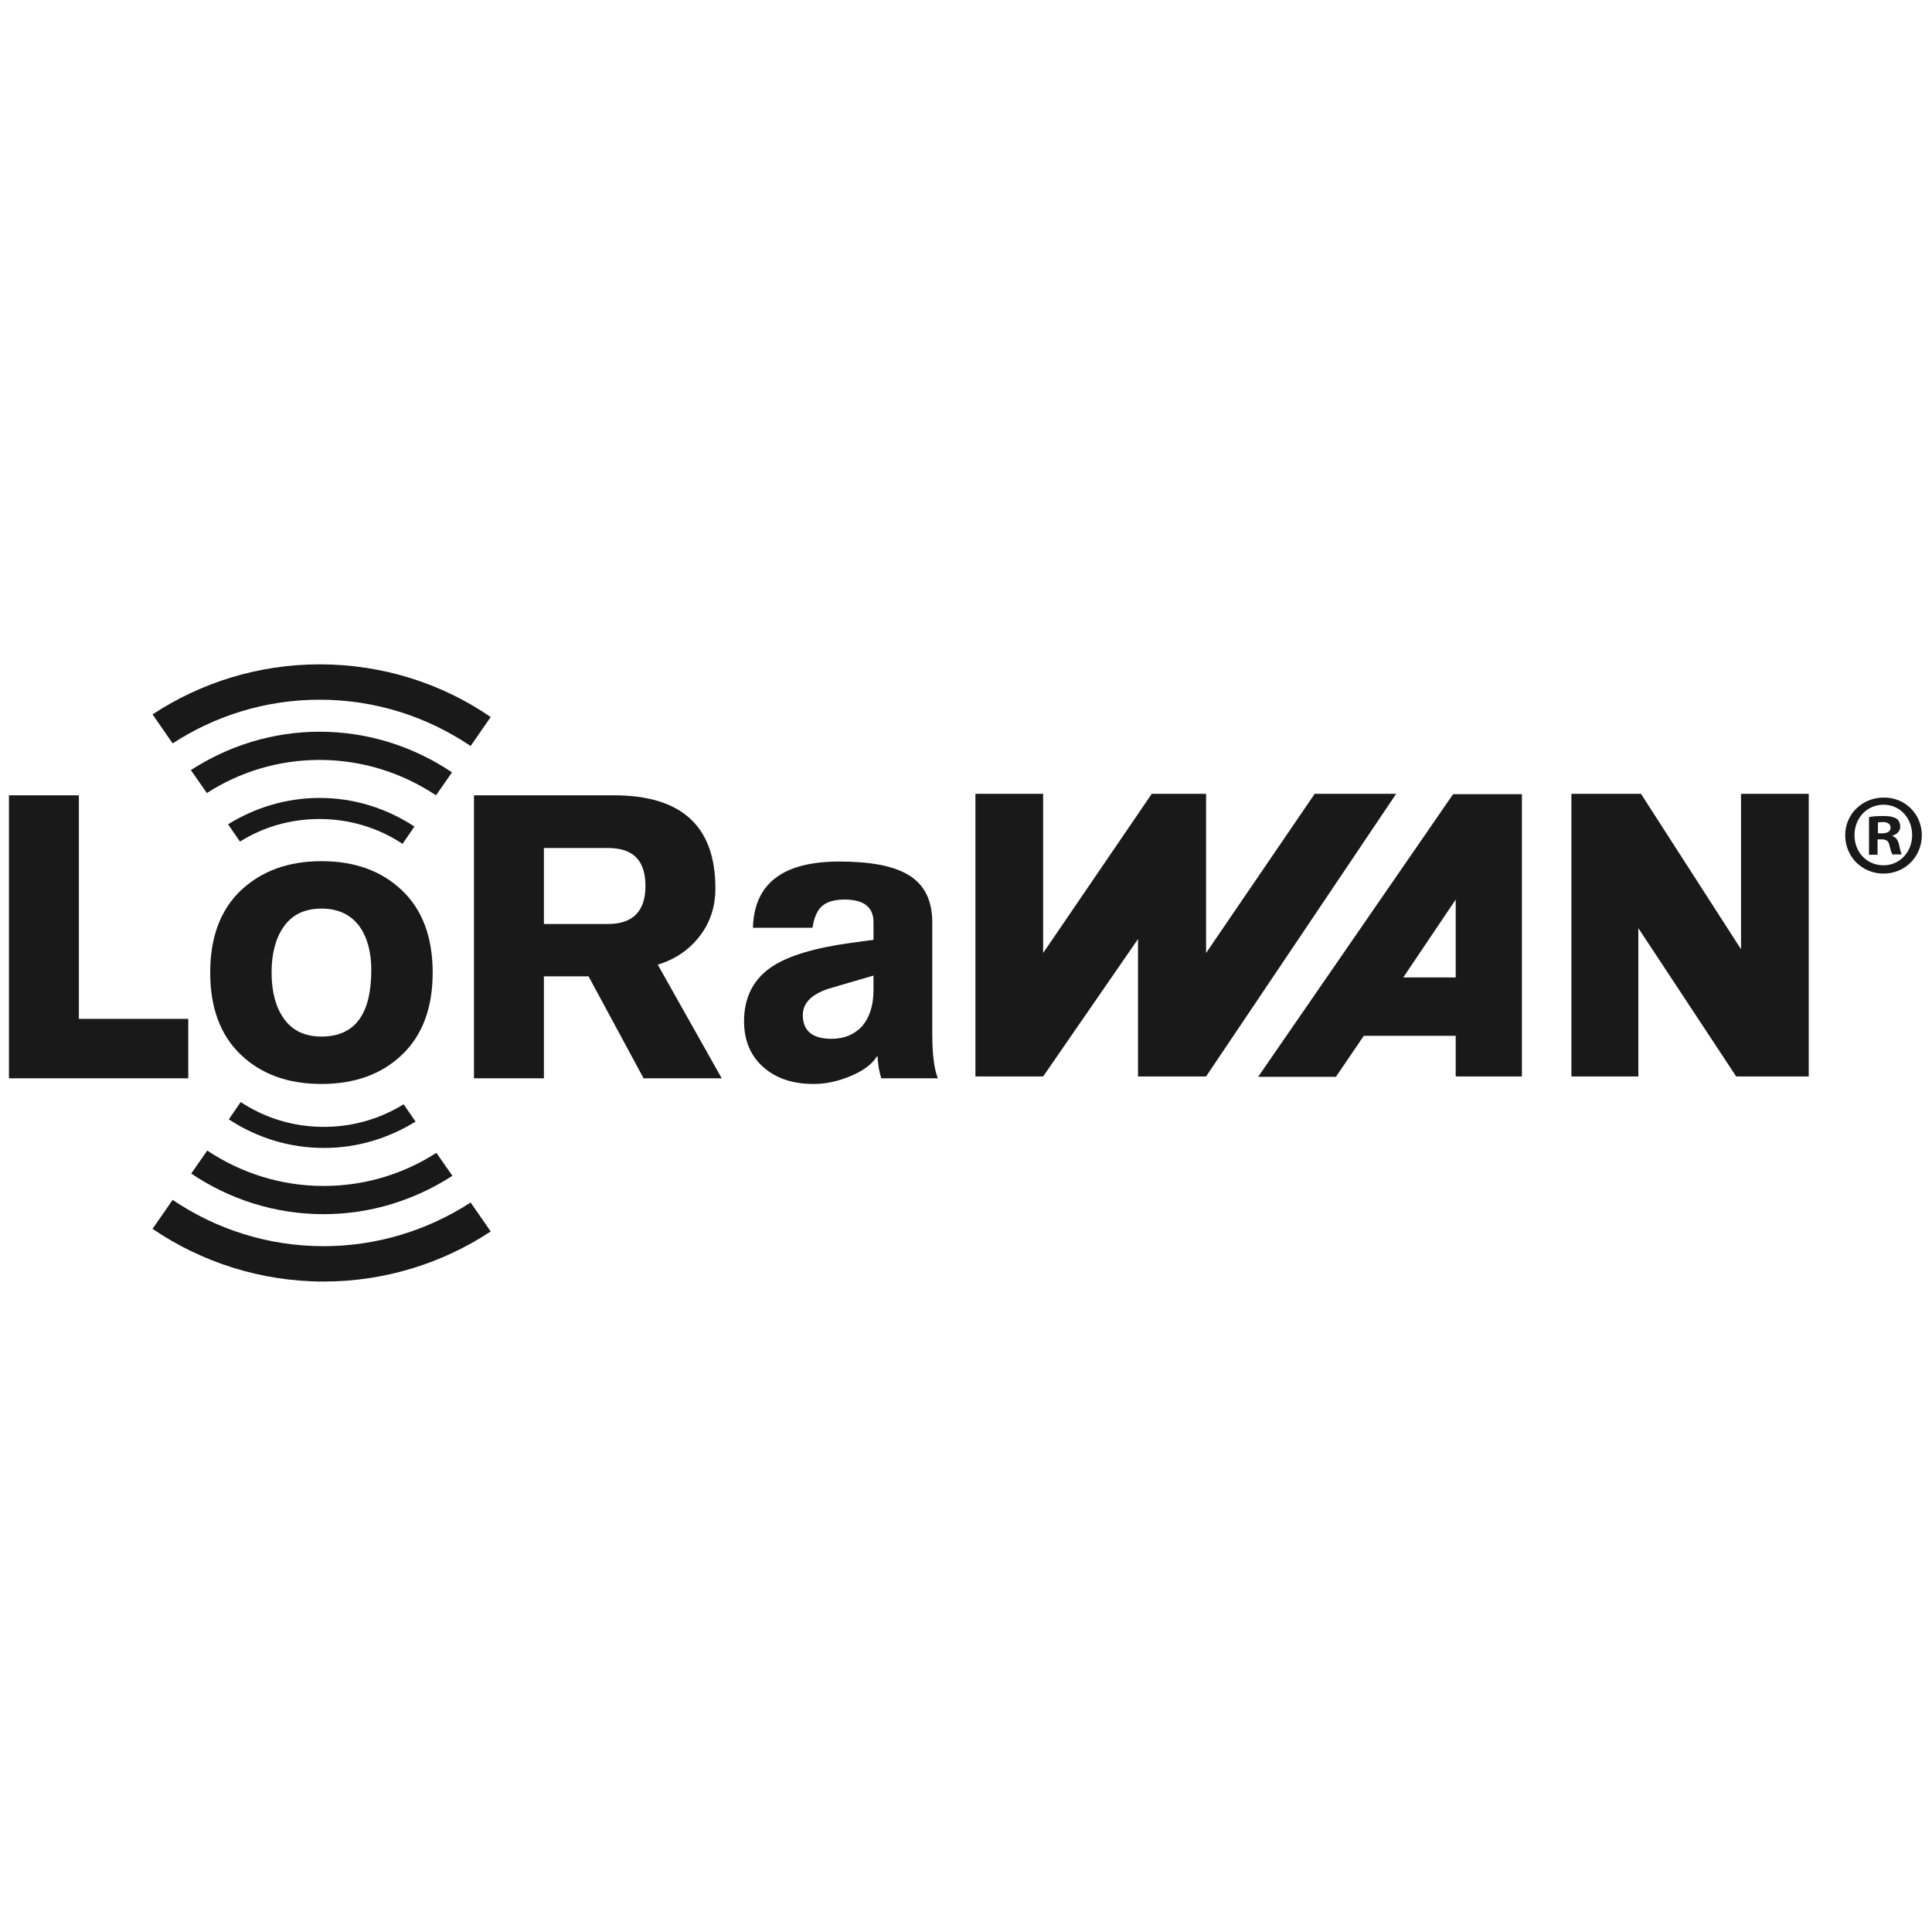 <svg width="101" height="101" viewBox="0 0 101 101" fill="none" xmlns="http://www.w3.org/2000/svg">
<g clip-path="url(#clip0_2377_9118)">
<g clip-path="url(#clip1_2377_9118)">
<path d="M0.468 56.372V41.577H4.124V53.263H9.842V56.372H0.468Z" fill="#191919"/>
<path d="M28.434 44.311V48.305H31.779C33.082 48.305 33.743 47.636 33.743 46.318C33.743 44.98 33.101 44.331 31.779 44.331H28.434V44.311ZM24.778 56.372V41.577H32.09C35.63 41.577 37.399 43.19 37.399 46.436C37.399 47.4 37.127 48.227 36.582 48.935C36.038 49.643 35.299 50.155 34.385 50.43L37.73 56.372H33.646L30.767 51.04H28.434V56.372H24.778Z" fill="#191919"/>
<path d="M45.664 51.768V51.001L43.506 51.63C42.475 51.925 41.969 52.398 41.969 53.066C41.969 53.893 42.475 54.306 43.467 54.306C44.128 54.306 44.653 54.09 45.062 53.657C45.45 53.204 45.664 52.575 45.664 51.768ZM48.737 48.227V54.07C48.737 55.113 48.834 55.88 49.029 56.372H46.073C45.956 56.018 45.898 55.644 45.878 55.231H45.839C45.587 55.644 45.1 55.998 44.42 56.273C43.797 56.529 43.175 56.667 42.553 56.667C41.464 56.667 40.608 56.392 39.947 55.821C39.247 55.231 38.897 54.404 38.897 53.381C38.897 52.122 39.402 51.158 40.394 50.509C41.25 49.958 42.611 49.545 44.498 49.289L45.664 49.132V48.207C45.664 47.42 45.159 47.026 44.148 47.026C43.622 47.026 43.233 47.145 42.981 47.361C42.728 47.577 42.553 47.971 42.475 48.502H39.363C39.422 46.18 40.939 45.039 43.875 45.039C45.47 45.039 46.656 45.256 47.434 45.708C48.309 46.2 48.737 47.046 48.737 48.227Z" fill="#191919"/>
<path d="M16.804 47.499C15.929 47.499 15.268 47.814 14.82 48.463C14.412 49.053 14.198 49.84 14.198 50.843C14.198 51.847 14.412 52.634 14.82 53.224C15.268 53.873 15.929 54.188 16.804 54.188C18.554 54.188 19.41 53.027 19.41 50.706C19.41 49.761 19.196 48.994 18.788 48.423C18.34 47.814 17.679 47.499 16.804 47.499ZM16.804 45.02C18.554 45.02 19.955 45.531 21.024 46.554C22.094 47.578 22.619 49.014 22.619 50.843C22.619 52.673 22.094 54.109 21.024 55.133C19.955 56.156 18.554 56.667 16.804 56.667C15.054 56.667 13.653 56.156 12.584 55.133C11.514 54.109 10.989 52.673 10.989 50.843C10.989 49.014 11.514 47.578 12.584 46.554C13.673 45.531 15.073 45.02 16.804 45.02Z" fill="#191919"/>
<path d="M16.707 42.816C18.302 42.816 19.799 43.288 21.044 44.115L21.666 43.21C20.227 42.265 18.535 41.714 16.707 41.714C14.957 41.714 13.323 42.226 11.923 43.092L12.545 43.997C13.77 43.229 15.19 42.816 16.707 42.816Z" fill="#191919"/>
<path d="M9.978 40.258L10.814 41.459C12.526 40.357 14.548 39.727 16.707 39.727C18.963 39.727 21.044 40.416 22.794 41.577L23.63 40.377C21.646 39.039 19.255 38.252 16.707 38.252C14.237 38.252 11.923 38.999 9.978 40.258Z" fill="#191919"/>
<path d="M16.707 36.579C19.624 36.579 22.327 37.465 24.603 38.999L25.653 37.484C23.105 35.733 20.013 34.73 16.707 34.73C13.498 34.73 10.484 35.694 7.975 37.347L9.025 38.862C11.242 37.425 13.867 36.579 16.707 36.579Z" fill="#191919"/>
<path d="M16.921 58.91C15.326 58.91 13.829 58.438 12.584 57.611L11.962 58.516C13.401 59.461 15.093 60.012 16.94 60.012C18.691 60.012 20.324 59.5 21.724 58.634L21.102 57.729C19.857 58.497 18.438 58.91 16.921 58.91Z" fill="#191919"/>
<path d="M23.65 61.468L22.813 60.267C21.102 61.369 19.079 61.999 16.921 61.999C14.665 61.999 12.584 61.31 10.834 60.149L9.997 61.35C11.981 62.687 14.354 63.474 16.921 63.474C19.391 63.474 21.705 62.727 23.65 61.468Z" fill="#191919"/>
<path d="M16.921 65.147C14.004 65.147 11.3 64.261 9.025 62.727L7.975 64.242C10.523 65.973 13.615 66.996 16.921 66.996C20.13 66.996 23.144 66.032 25.653 64.379L24.603 62.864C22.386 64.301 19.741 65.147 16.921 65.147Z" fill="#191919"/>
<path fill-rule="evenodd" clip-rule="evenodd" d="M50.974 41.498H54.533V49.82L60.211 41.498C60.211 41.498 62.098 41.498 63.051 41.498C63.051 44.252 63.051 49.82 63.051 49.82L68.729 41.498H72.988L63.051 56.274H59.492V49.092L54.533 56.274H50.993V41.498H50.974Z" fill="#191919"/>
<path fill-rule="evenodd" clip-rule="evenodd" d="M94.556 41.498V56.274H90.764L85.649 48.522V56.274H82.148V41.498H85.785L91.016 49.624V41.498H94.556Z" fill="#191919"/>
<path fill-rule="evenodd" clip-rule="evenodd" d="M79.562 41.498V56.274H76.1V54.149H71.296L69.838 56.293H65.773L75.964 41.518H79.562V41.498ZM73.358 51.099H76.1V47.027L73.358 51.099Z" fill="#191919"/>
<path d="M100.468 43.662C100.468 44.784 99.593 45.669 98.465 45.669C97.337 45.669 96.462 44.784 96.462 43.662C96.462 42.56 97.356 41.695 98.465 41.695C99.593 41.675 100.468 42.56 100.468 43.662ZM96.948 43.662C96.948 44.547 97.59 45.236 98.465 45.236C99.321 45.236 99.962 44.528 99.962 43.662C99.962 42.777 99.34 42.069 98.465 42.069C97.59 42.069 96.948 42.777 96.948 43.662ZM98.154 44.685H97.706V42.718C97.882 42.678 98.134 42.659 98.465 42.659C98.834 42.659 99.009 42.718 99.146 42.796C99.262 42.875 99.34 43.032 99.34 43.229C99.34 43.446 99.165 43.623 98.932 43.682V43.702C99.126 43.78 99.223 43.918 99.282 44.174C99.34 44.469 99.379 44.587 99.418 44.666H98.932C98.873 44.587 98.834 44.41 98.776 44.193C98.737 43.977 98.621 43.879 98.368 43.879H98.154V44.685ZM98.173 43.564H98.387C98.64 43.564 98.834 43.485 98.834 43.269C98.834 43.092 98.698 42.974 98.426 42.974C98.309 42.974 98.231 42.993 98.173 42.993V43.564Z" fill="#191919"/>
</g>
</g>
<defs>
<clipPath id="clip0_2377_9118">
<rect width="100" height="100" fill="white" transform="translate(0.468 0.863)"/>
</clipPath>
<clipPath id="clip1_2377_9118">
<rect width="100" height="32.62" fill="white" transform="translate(0.468 34.553)"/>
</clipPath>
</defs>
</svg>
